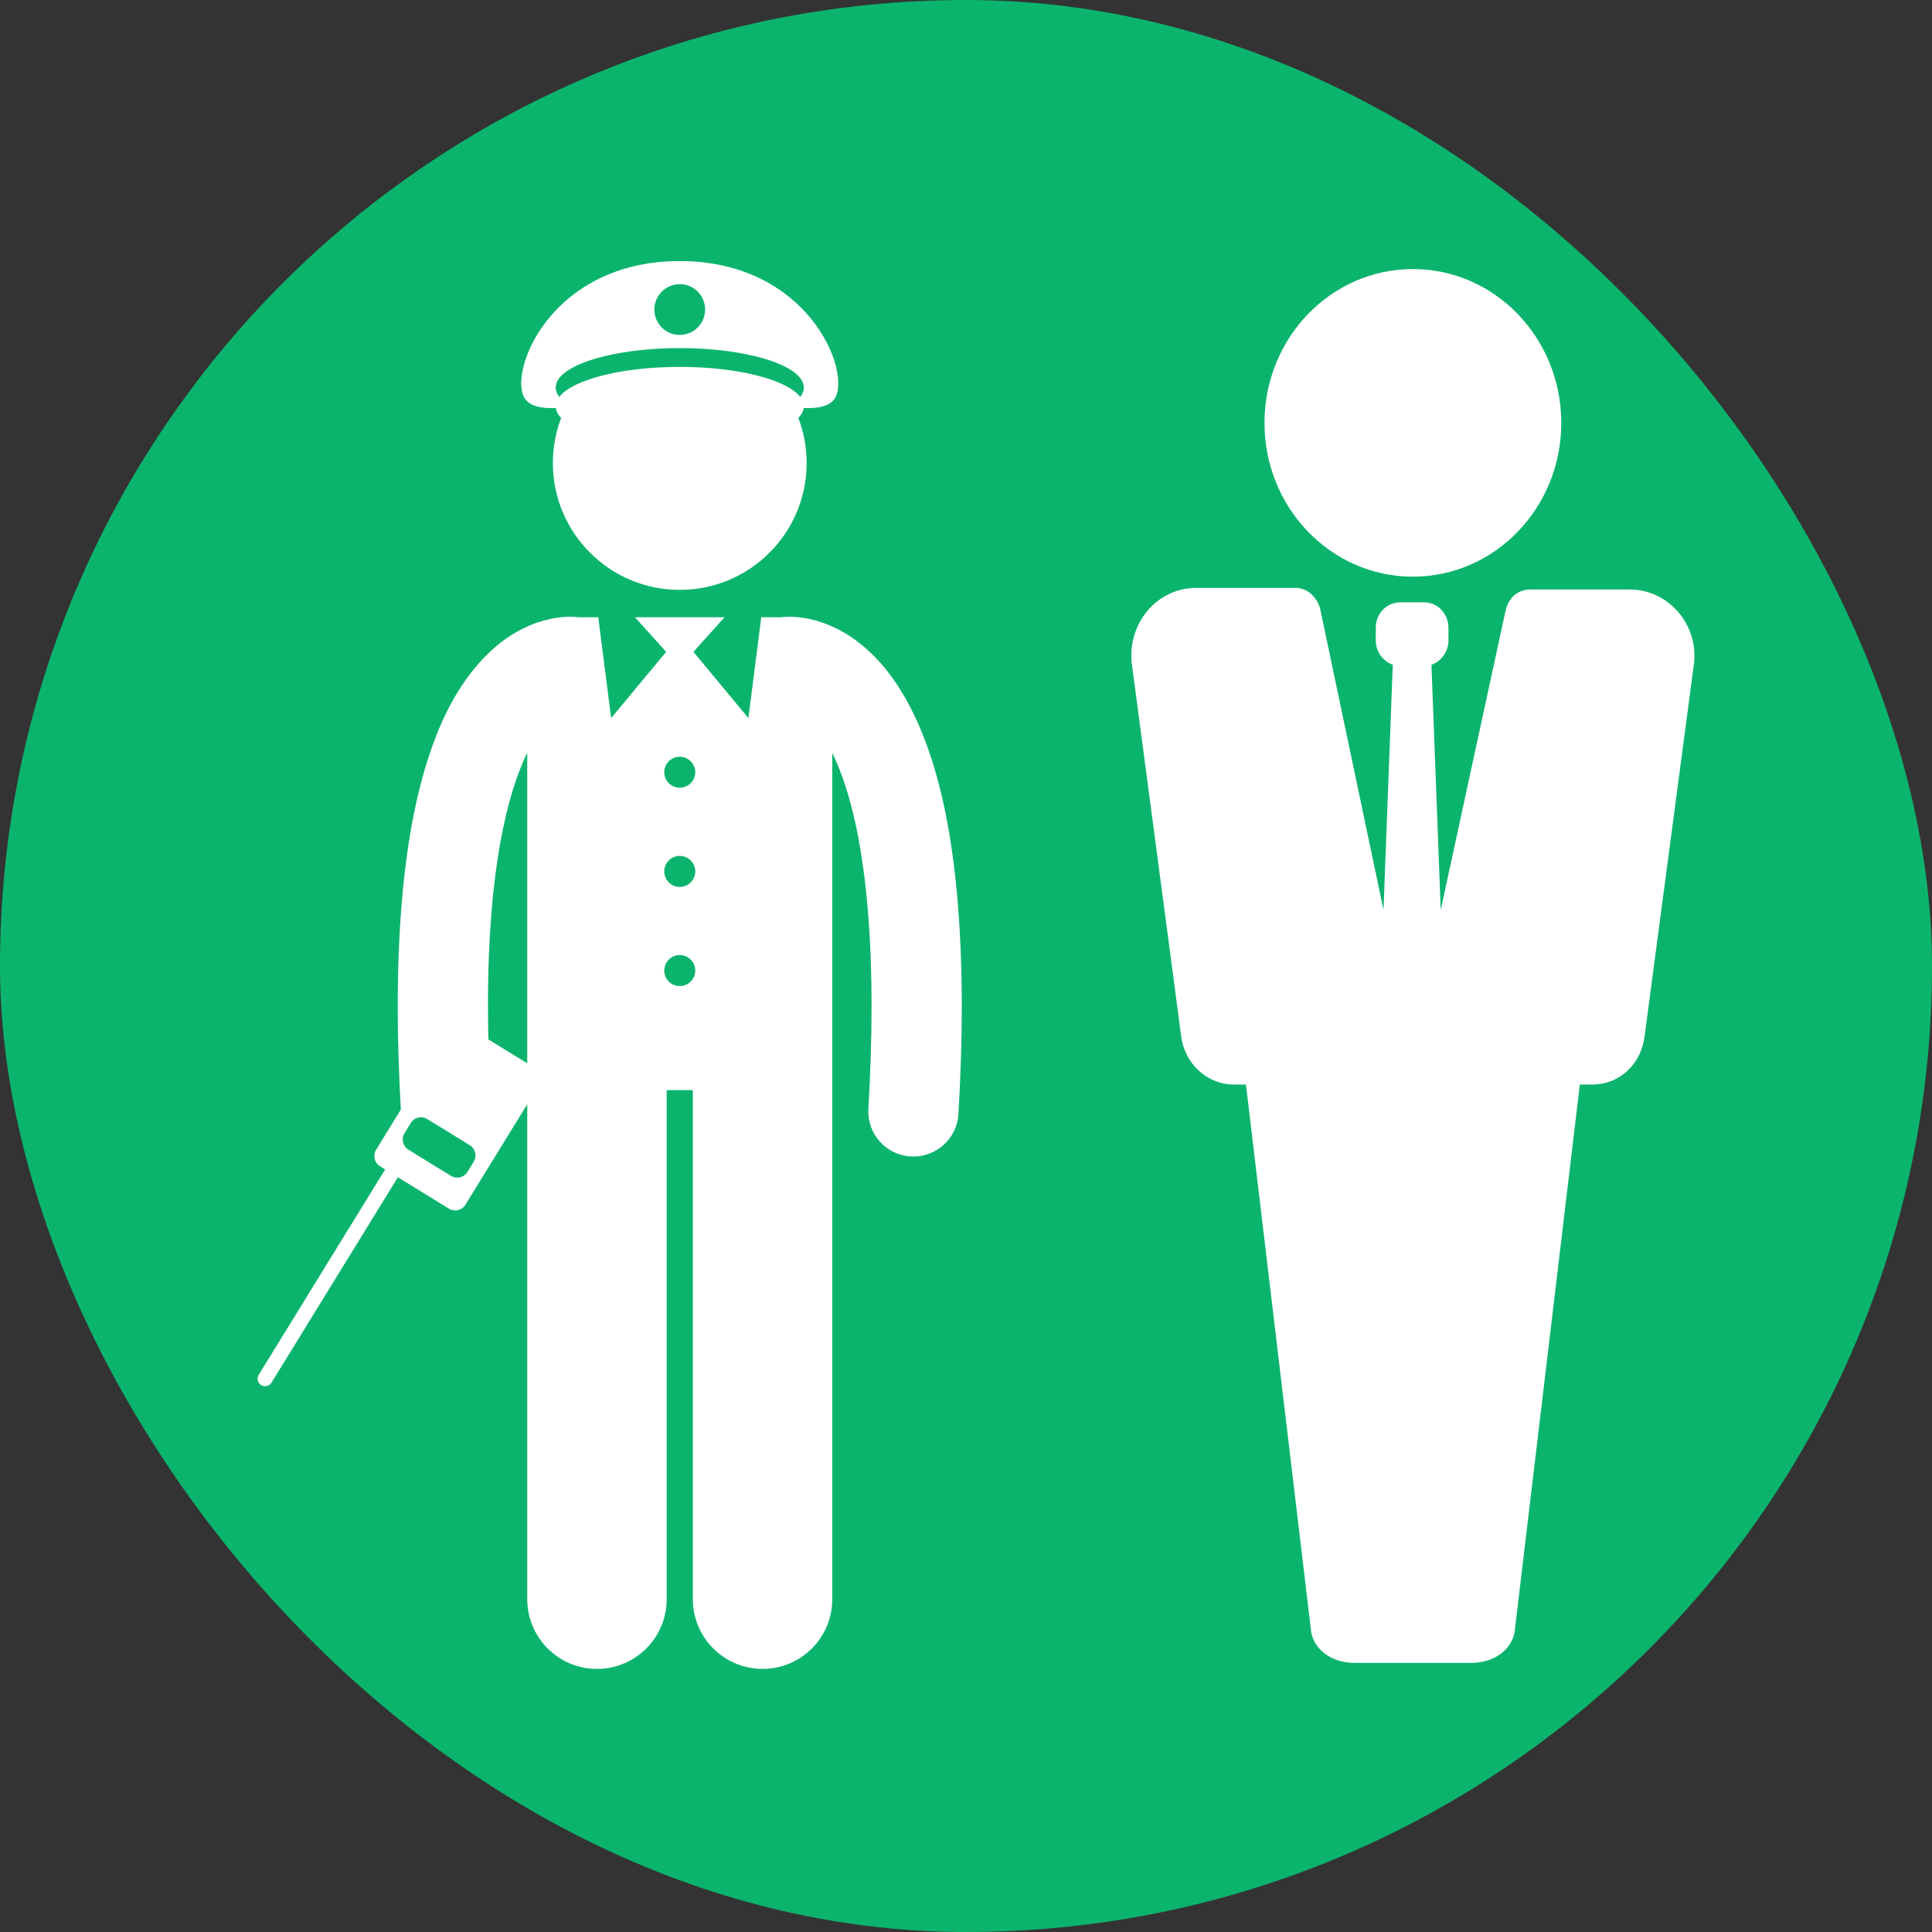 <svg width="60" height="60" viewBox="0 0 60 60" fill="none" xmlns="http://www.w3.org/2000/svg">
<rect x="0" y="0" width="60" height="60" fill="#333333" stroke="none"/>
<rect width="60" height="60" rx="30" fill="#0BB46D"/>
<g clip-path="url(#clip0_52389_2351)">
<path d="M43.879 17.909C46.424 17.909 48.487 15.771 48.487 13.133C48.487 10.495 46.424 8.356 43.879 8.356C41.333 8.356 39.27 10.495 39.27 13.133C39.27 15.771 41.333 17.909 43.879 17.909Z" fill="white"/>
<path d="M50.6 18.307H47.527C47.143 18.307 46.855 18.556 46.759 18.954L44.743 28.258L44.455 20.645C44.743 20.546 44.983 20.247 44.983 19.899V19.501C44.983 19.053 44.647 18.705 44.215 18.705H43.495C43.062 18.705 42.726 19.053 42.726 19.501V19.899C42.726 20.247 42.966 20.546 43.254 20.645L42.966 28.258L40.998 18.904C40.902 18.556 40.614 18.257 40.23 18.257H37.157C35.957 18.257 35.045 19.302 35.141 20.546L36.677 32.139C36.773 33.034 37.493 33.681 38.309 33.681H38.694L40.71 50.598C40.758 51.195 41.334 51.642 42.054 51.642H45.703C46.423 51.642 46.999 51.195 47.047 50.598L49.063 33.681H49.447C50.312 33.681 50.984 33.034 51.08 32.139L52.616 20.546C52.712 19.352 51.8 18.307 50.6 18.307Z" fill="white"/>
</g>
<g clip-path="url(#clip1_52389_2351)">
<path d="M16.374 49.663C16.374 50.86 17.344 51.829 18.539 51.829C19.735 51.829 20.705 50.86 20.705 49.663V33.854H21.517V49.663C21.517 50.86 22.486 51.829 23.682 51.829C24.878 51.829 25.847 50.86 25.847 49.663V32.5V29.183V23.384C25.951 23.597 26.056 23.841 26.159 24.126C26.653 25.494 27.068 27.739 27.067 31.243C27.067 32.209 27.036 33.27 26.968 34.434C26.922 35.207 27.512 35.87 28.285 35.915C28.313 35.916 28.34 35.917 28.368 35.917C29.104 35.917 29.722 35.342 29.765 34.598C29.836 33.384 29.869 32.269 29.869 31.243C29.862 25.957 29.017 23.032 27.866 21.273C27.291 20.399 26.618 19.839 25.996 19.529C25.375 19.216 24.829 19.153 24.519 19.154C24.407 19.154 24.323 19.162 24.271 19.168C24.27 19.169 24.269 19.169 24.268 19.169H23.642L23.242 22.301L21.534 20.243L22.503 19.169H19.719L20.688 20.243L18.98 22.301L18.579 19.169H17.954C17.953 19.169 17.952 19.169 17.95 19.168H17.95C17.898 19.162 17.814 19.154 17.703 19.154C17.392 19.153 16.846 19.216 16.225 19.529C15.94 19.67 15.649 19.863 15.361 20.112C14.697 20.687 14.052 21.565 13.556 22.828C13.11 23.957 12.755 25.398 12.549 27.278C12.423 28.427 12.353 29.738 12.352 31.243C12.352 32.228 12.383 33.299 12.449 34.458L12.155 34.935L11.681 35.707C11.573 35.882 11.627 36.112 11.802 36.219L11.961 36.317L8.035 42.696C7.967 42.805 8.001 42.948 8.111 43.016C8.22 43.083 8.364 43.049 8.431 42.94L12.357 36.56L13.942 37.536C14.117 37.643 14.347 37.589 14.454 37.413L15.324 36.001L16.374 34.294L16.374 49.663ZM21.11 23.501C21.376 23.501 21.592 23.717 21.592 23.983C21.592 24.248 21.376 24.464 21.11 24.464C20.844 24.464 20.629 24.248 20.629 23.983C20.629 23.717 20.844 23.501 21.11 23.501ZM21.11 26.581C21.376 26.581 21.592 26.796 21.592 27.062C21.592 27.328 21.376 27.544 21.11 27.544C20.844 27.544 20.629 27.328 20.629 27.062C20.629 26.796 20.844 26.581 21.11 26.581ZM21.11 29.66C21.376 29.66 21.592 29.876 21.592 30.142C21.592 30.408 21.376 30.623 21.11 30.623C20.844 30.623 20.629 30.408 20.629 30.142C20.629 29.876 20.844 29.66 21.11 29.66ZM14.516 36.396C14.409 36.57 14.179 36.625 14.004 36.517L12.683 35.704C12.508 35.597 12.454 35.367 12.562 35.192L12.757 34.875C12.864 34.7 13.094 34.645 13.269 34.753L14.59 35.566C14.765 35.674 14.819 35.903 14.712 36.078L14.516 36.396ZM15.167 32.28C15.16 31.924 15.155 31.576 15.155 31.243C15.149 27.002 15.767 24.619 16.374 23.376V29.183V32.5V33.023L15.167 32.28Z" fill="white"/>
<path d="M25.051 14.379C25.051 13.886 24.959 13.415 24.794 12.98C24.888 12.882 24.945 12.779 24.959 12.672C25.417 12.688 25.77 12.615 25.926 12.37C26.448 11.546 25.109 8.108 21.11 8.108C17.112 8.108 15.772 11.546 16.295 12.37C16.45 12.615 16.804 12.688 17.262 12.672C17.276 12.779 17.332 12.882 17.427 12.98C17.262 13.415 17.17 13.886 17.17 14.379C17.17 16.555 18.934 18.319 21.11 18.319C23.286 18.319 25.051 16.555 25.051 14.379ZM21.11 8.825C21.546 8.825 21.898 9.178 21.898 9.613C21.898 10.048 21.546 10.401 21.11 10.401C20.675 10.401 20.322 10.048 20.322 9.613C20.322 9.178 20.675 8.825 21.11 8.825ZM21.11 10.81C23.238 10.81 24.963 11.359 24.963 12.036C24.963 12.136 24.924 12.234 24.852 12.328C24.441 11.792 22.922 11.394 21.11 11.394C19.299 11.394 17.78 11.792 17.368 12.328C17.297 12.234 17.257 12.136 17.257 12.036C17.257 11.359 18.982 10.81 21.11 10.81Z" fill="white"/>
</g>
<defs>
<clipPath id="clip0_52389_2351">
<rect width="18.243" height="43.784" fill="white" transform="translate(34.757 8.108)"/>
</clipPath>
<clipPath id="clip1_52389_2351">
<rect width="21.892" height="43.784" fill="white" transform="translate(8 8.108)"/>
</clipPath>
</defs>
</svg>
